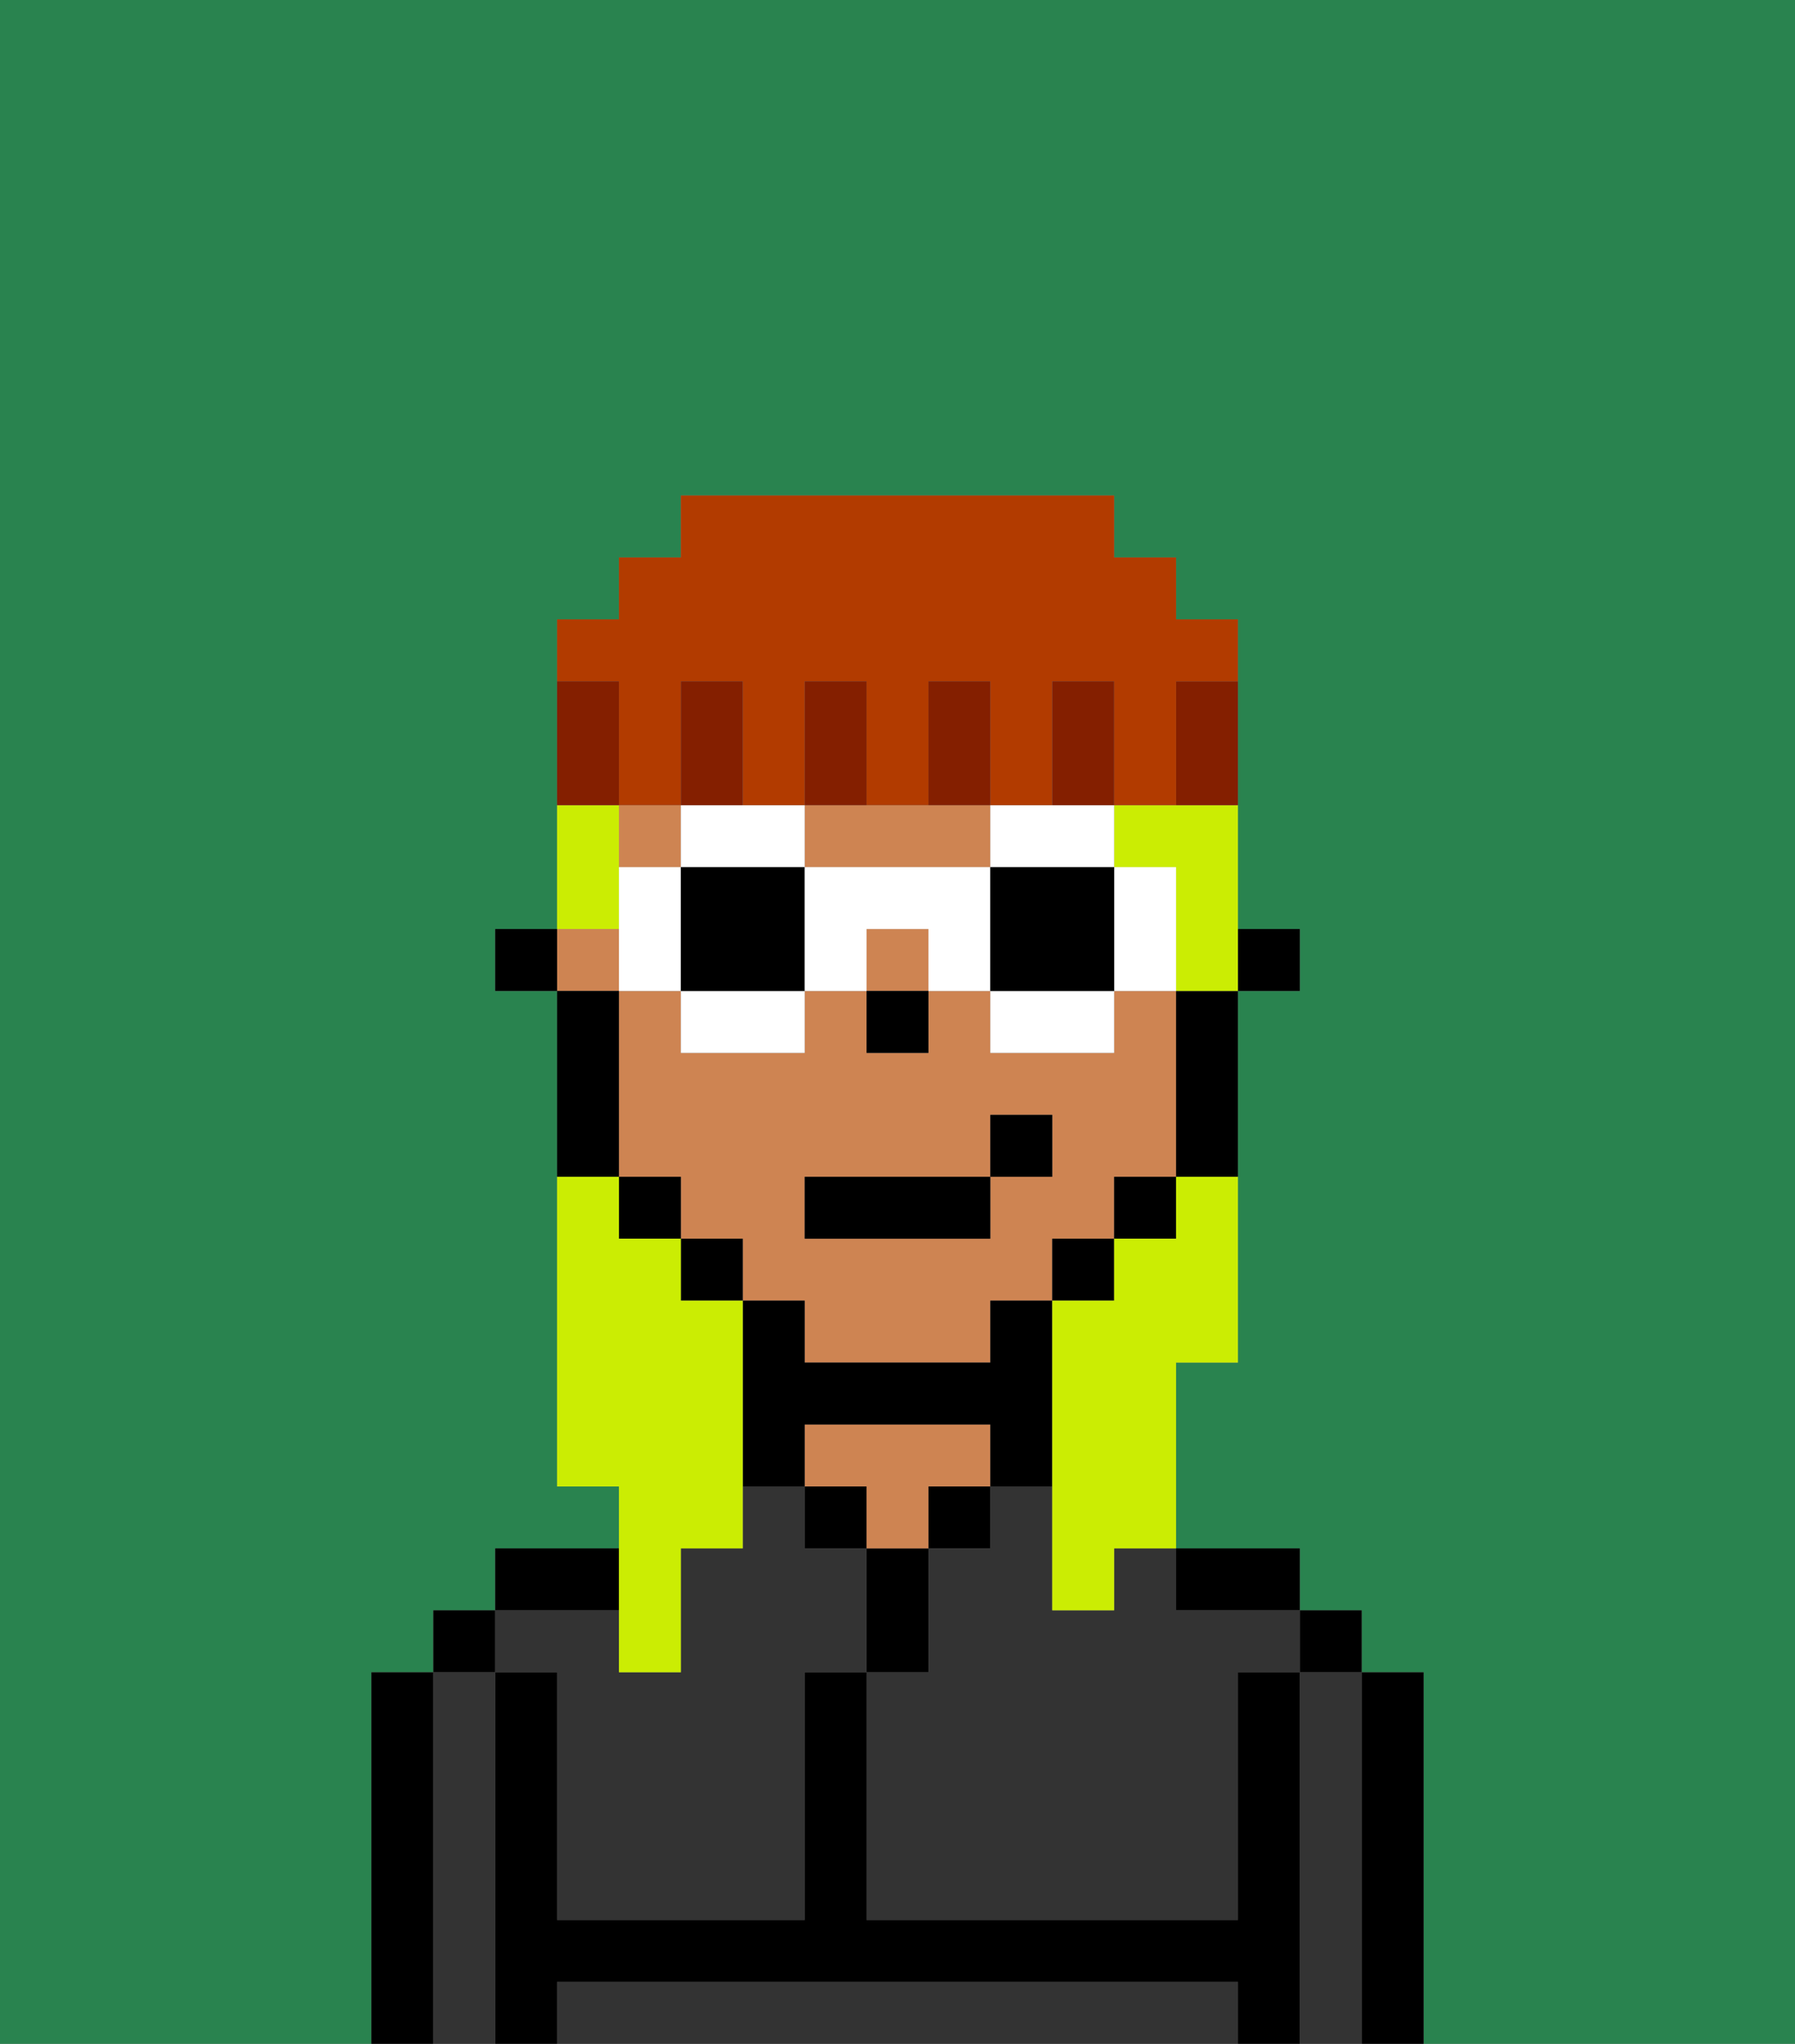 <svg xmlns="http://www.w3.org/2000/svg" viewBox="0 0 29 33"><rect x="0" y="0" width="29" height="33" fill="#808080" stroke="none"/><defs><style>polygon,rect,path{shape-rendering:crispedges;}.xa217-1{fill:#29834f;}.xa217-2{fill:#333333;}.xa217-3{fill:#000000;}.xa217-4{fill:#ce8452;}.xa217-5{fill:#cbed03;}.xa217-6{fill:#ffffff;}.xa217-7{fill:#841f00;}.xa217-8{fill:#b23b00;}</style></defs><path class="xa217-1" d="M0,33H6V27H7V26H8V25h2V24H9V16H8V15H9V10h1V9h1V8h7V9h1v1h1v5h1v1H20v6H19v3h2v1h1v1h1v6h6V0H0Z"/><path class="xa217-2" d="M18,26H17V24H16v1H15v2H14v4h6V27h1V26H19V25H18Z"/><path class="xa217-2" d="M22,27H21v6h1V27Z"/><path class="xa217-2" d="M19,32H9v1H20V32Z"/><path class="xa217-2" d="M8,27H7v6H8V27Z"/><path class="xa217-2" d="M9,27v4h4V27h1V25H13V24H12v1H11v2H10V26H8v1Z"/><path class="xa217-3" d="M23,27H22v6h1V27Z"/><rect class="xa217-3" x="21" y="26" width="1" height="1"/><path class="xa217-3" d="M21,27H20v4H14V27H13v4H9V27H8v6H9V32H20v1h1V27Z"/><path class="xa217-3" d="M20,26h1V25H19v1Z"/><rect class="xa217-3" x="15" y="24" width="1" height="1"/><path class="xa217-3" d="M15,26V25H14v2h1Z"/><rect class="xa217-3" x="13" y="24" width="1" height="1"/><path class="xa217-4" d="M15,24h1V23H13v1h1v1h1Z"/><path class="xa217-3" d="M10,25H8v1h2Z"/><rect class="xa217-3" x="7" y="26" width="1" height="1"/><path class="xa217-3" d="M7,27H6v6H7V27Z"/><rect class="xa217-3" x="20" y="15" width="1" height="1"/><rect class="xa217-4" x="9" y="15" width="1" height="1"/><path class="xa217-4" d="M13,22h3V21h1V20h1V19h1V16H18v1H16V16H15v1H14V16H13v1H11V16H10v3h1v1h1v1h1Zm0-3h3V18h1v1H16v1H13Z"/><path class="xa217-4" d="M14,14h2V13H13v1Z"/><rect class="xa217-4" x="10" y="13" width="1" height="1"/><rect class="xa217-4" x="14" y="15" width="1" height="1"/><path class="xa217-3" d="M19,17v2h1V16H19Z"/><rect class="xa217-3" x="18" y="19" width="1" height="1"/><rect class="xa217-3" x="17" y="20" width="1" height="1"/><path class="xa217-3" d="M14,23h2v1h1V21H16v1H13V21H12v3h1V23Z"/><rect class="xa217-3" x="11" y="20" width="1" height="1"/><rect class="xa217-3" x="10" y="19" width="1" height="1"/><path class="xa217-3" d="M10,18V16H9v3h1Z"/><rect class="xa217-3" x="8" y="15" width="1" height="1"/><rect class="xa217-3" x="14" y="16" width="1" height="1"/><rect class="xa217-3" x="13" y="19" width="3" height="1"/><rect class="xa217-3" x="16" y="18" width="1" height="1"/><path class="xa217-5" d="M10,27h1V25h1V21H11V20H10V19H9v5h1v3Z"/><path class="xa217-5" d="M10,14V13H9v2h1Z"/><path class="xa217-5" d="M18,13v1h1v2h1V13H18Z"/><path class="xa217-5" d="M19,20H18v1H17v5h1V25h1V22h1V19H19Z"/><path class="xa217-6" d="M12,14h1V13H11v1Z"/><path class="xa217-6" d="M11,17h2V16H11Z"/><polygon class="xa217-6" points="11 15 11 14 10 14 10 15 10 16 11 16 11 15"/><path class="xa217-3" d="M12,14H11v2h2V14Z"/><path class="xa217-6" d="M19,16V14H18v2Z"/><path class="xa217-6" d="M17,14h1V13H16v1Z"/><path class="xa217-6" d="M16,17h2V16H16Z"/><path class="xa217-6" d="M14,14H13v2h1V15h1v1h1V14Z"/><path class="xa217-3" d="M16,14v2h2V14H16Z"/><path class="xa217-7" d="M19,12v1h1V11H19Z"/><path class="xa217-8" d="M10,12v1h1V11h1v2h1V11h1v2h1V11h1v2h1V11h1v2h1V11h1V10H19V9H18V8H11V9H10v1H9v1h1Z"/><path class="xa217-7" d="M18,12V11H17v2h1Z"/><path class="xa217-7" d="M16,12V11H15v2h1Z"/><path class="xa217-7" d="M14,12V11H13v2h1Z"/><path class="xa217-7" d="M12,12V11H11v2h1Z"/><path class="xa217-7" d="M10,12V11H9v2h1Z"/></svg>